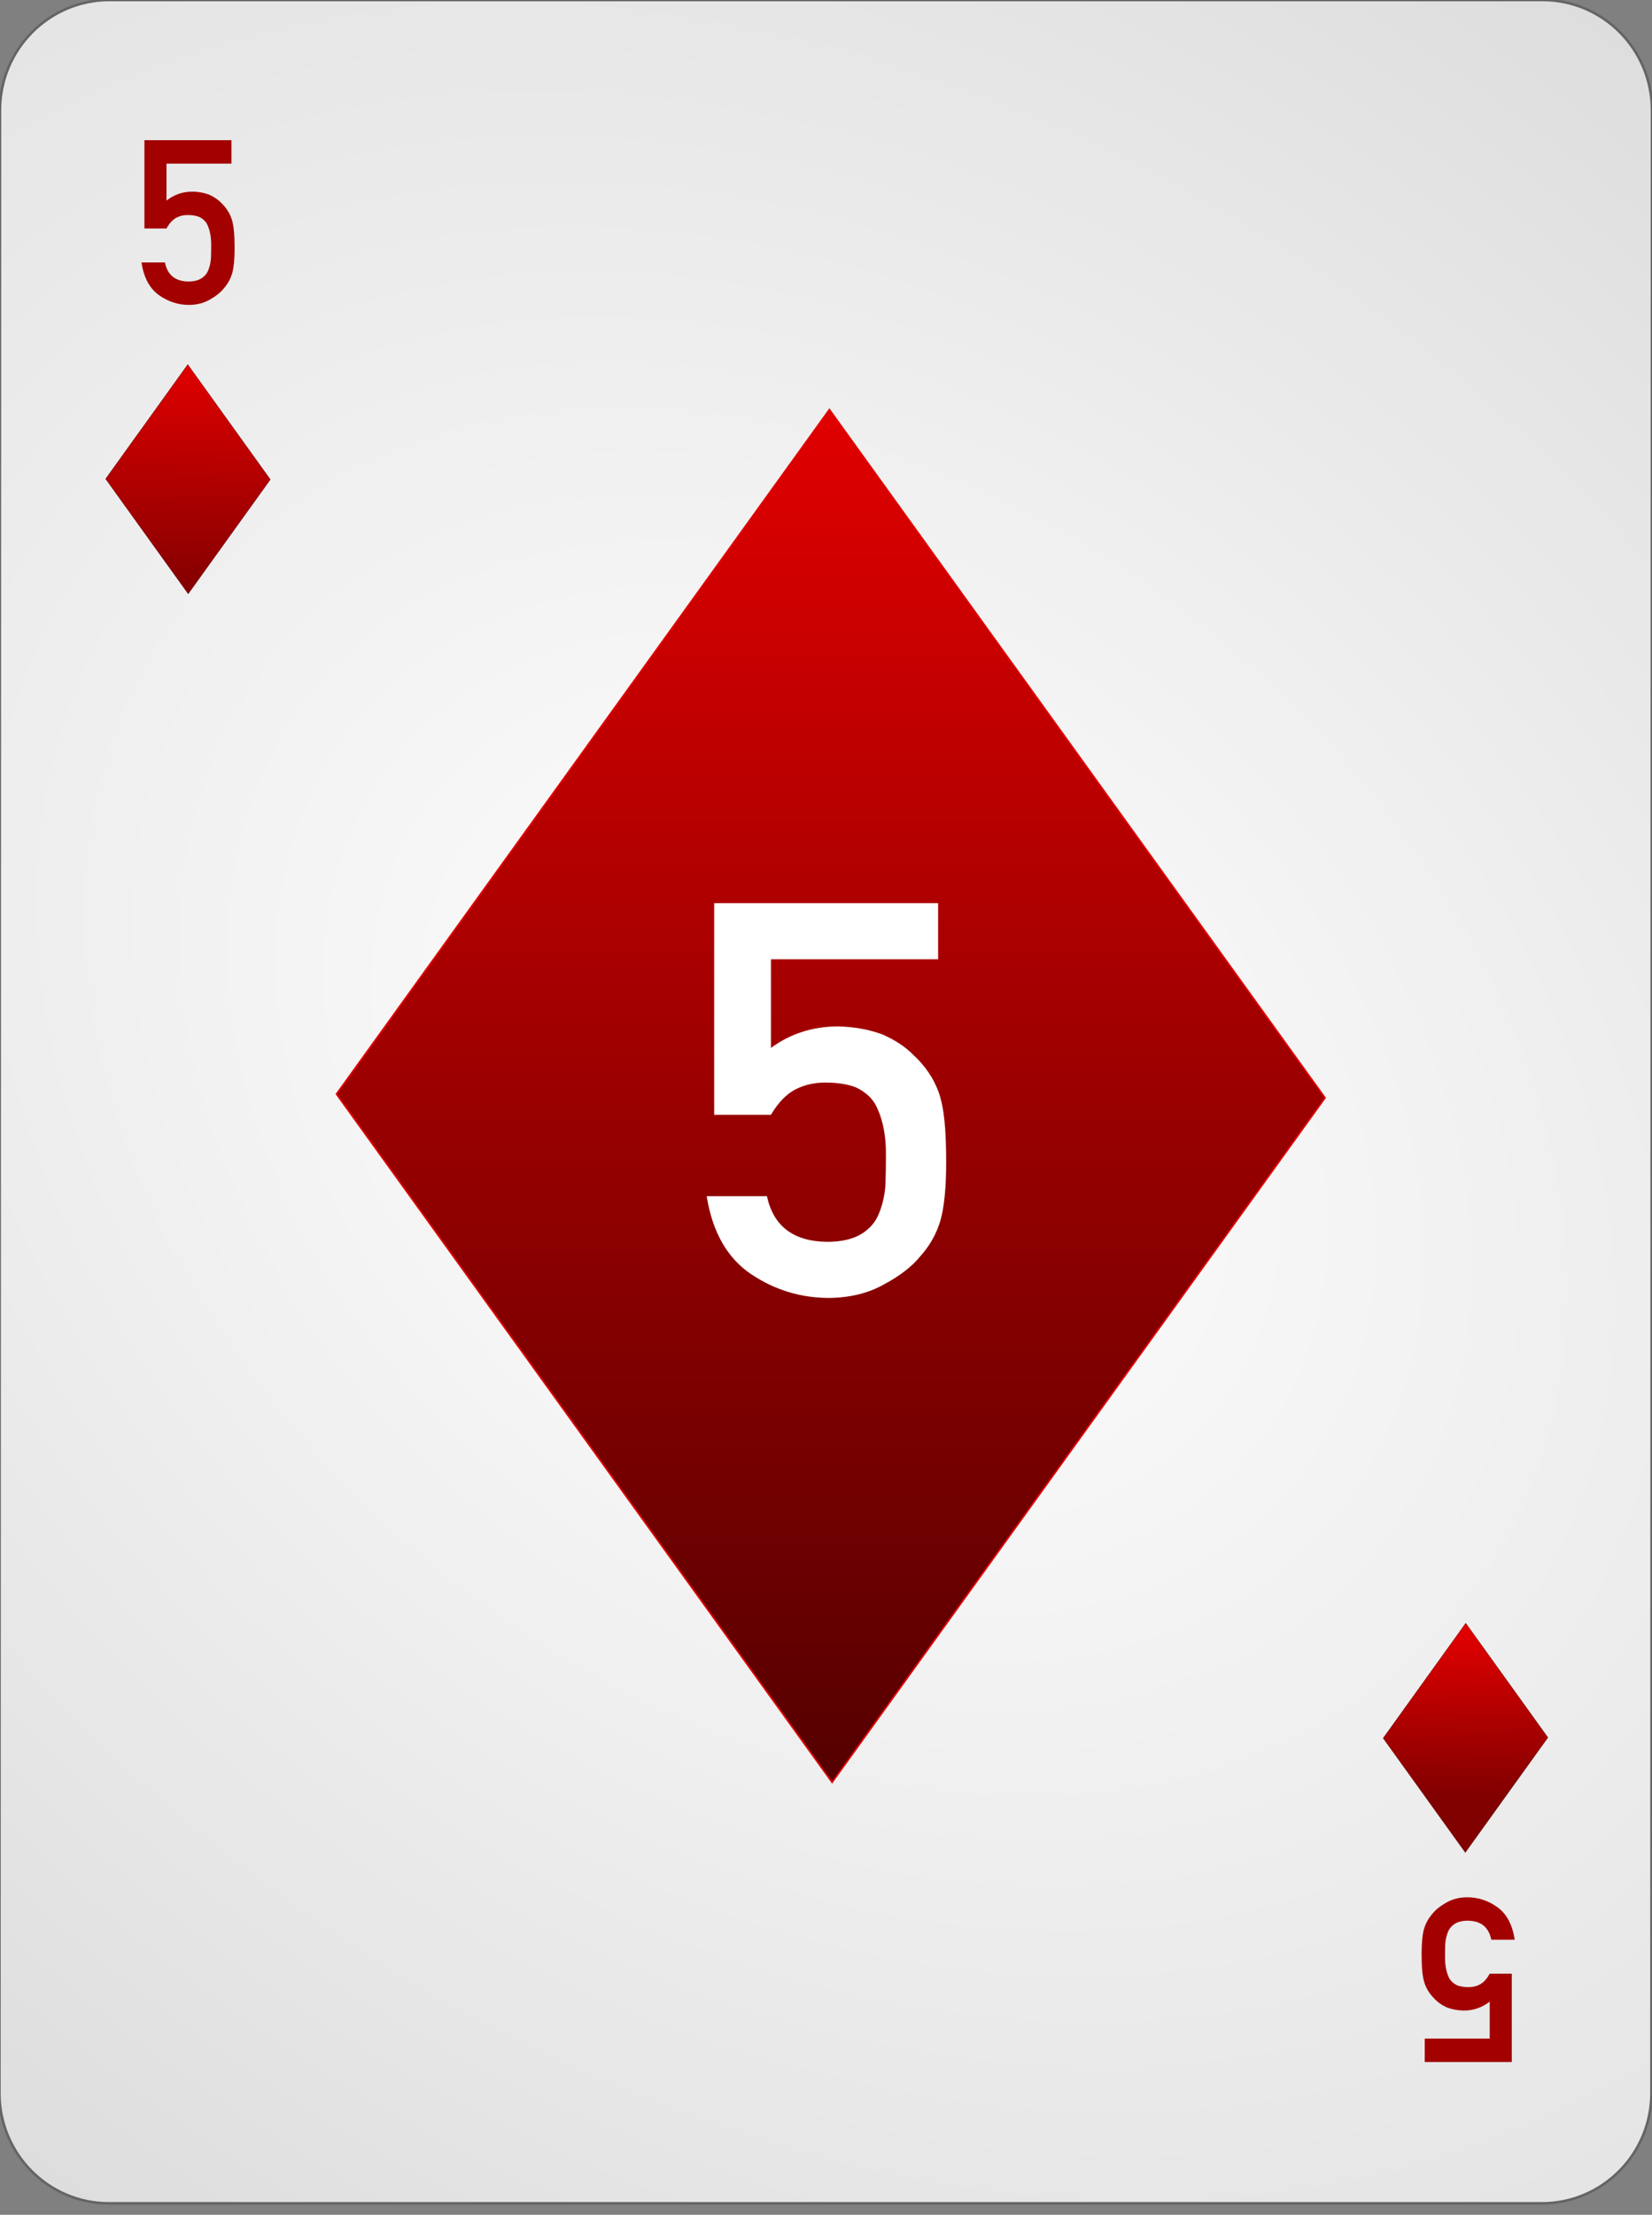 <?xml version="1.0" encoding="UTF-8" standalone="no"?><!DOCTYPE svg PUBLIC "-//W3C//DTD SVG 1.1//EN" "http://www.w3.org/Graphics/SVG/1.1/DTD/svg11.dtd"><svg width="100%" height="100%" viewBox="0 0 144 193" version="1.1" xmlns="http://www.w3.org/2000/svg" xmlns:xlink="http://www.w3.org/1999/xlink" xml:space="preserve" style="fill-rule:evenodd;clip-rule:evenodd;"><rect x="0" y="0" width="144" height="193" fill="#808080" stroke="none"/><path id="Card-background" d="M143.997,9.6c0.002,-5.298 -4.272,-9.6 -9.538,-9.6l-124.918,0c-5.266,0 -9.542,4.302 -9.544,9.6l-0.048,172.8c-0.001,5.298 4.273,9.6 9.539,9.6l124.917,0c5.266,0 9.543,-4.302 9.544,-9.6l0.048,-172.8Z" style="fill:url(#_Radial1);stroke:#646464;stroke-width:0.22px;"/><g id="Diamonds"><path id="rect3362" d="M72.532,155.313l42.966,-59.646l-43.202,-59.975l-42.966,59.646l43.202,59.975Z" style="fill:url(#_Linear2);stroke:url(#_Linear3);stroke-width:0.14px;"/><path id="rect6977" d="M16.405,51.744l7.157,-9.959l-7.196,-10.014l-7.157,9.959l7.196,10.014Z" style="fill:url(#_Linear4);stroke:#640000;stroke-width:0.03px;"/><path id="rect4360" d="M127.765,141.451l7.158,9.959l-7.197,10.014l-7.157,-9.959l7.196,-10.014Z" style="fill:url(#_Linear5);stroke:#640000;stroke-width:0.03px;"/></g><g id="Red-Text"><path d="M12.588,19.911l1.924,0c0.241,-0.436 0.515,-0.742 0.821,-0.918c0.306,-0.169 0.644,-0.254 1.015,-0.254c0.417,0 0.765,0.059 1.045,0.176c0.28,0.143 0.492,0.335 0.635,0.576c0.267,0.508 0.394,1.169 0.381,1.982c0,0.332 -0.007,0.674 -0.02,1.026c-0.026,0.358 -0.097,0.69 -0.215,0.996c-0.11,0.306 -0.306,0.553 -0.586,0.742c-0.293,0.195 -0.683,0.293 -1.171,0.293c-1.14,-0.013 -1.82,-0.566 -2.041,-1.66l-2.042,0c0.196,1.308 0.7,2.256 1.514,2.842c0.801,0.573 1.683,0.859 2.647,0.859c0.716,-0.013 1.334,-0.179 1.855,-0.498c0.534,-0.306 0.941,-0.645 1.221,-1.016c0.319,-0.377 0.547,-0.81 0.683,-1.298c0.131,-0.495 0.196,-1.205 0.196,-2.129c0,-0.599 -0.02,-1.104 -0.059,-1.514c-0.039,-0.404 -0.104,-0.745 -0.195,-1.025c-0.176,-0.515 -0.462,-0.967 -0.86,-1.358c-0.266,-0.293 -0.615,-0.54 -1.044,-0.742c-0.456,-0.182 -0.958,-0.28 -1.504,-0.293c-0.853,0 -1.612,0.26 -2.276,0.781l0,-3.222l5.664,0l0,-2.041l-7.588,0l0,7.695Z" style="fill:#a30000;fill-rule:nonzero;"/><path d="M131.778,171.99l-1.924,0c-0.24,0.437 -0.514,0.743 -0.82,0.918c-0.306,0.17 -0.644,0.254 -1.015,0.254c-0.417,0 -0.765,-0.058 -1.045,-0.176c-0.28,-0.143 -0.492,-0.335 -0.635,-0.576c-0.267,-0.508 -0.394,-1.168 -0.381,-1.982c0,-0.332 0.007,-0.674 0.02,-1.026c0.026,-0.358 0.097,-0.69 0.214,-0.996c0.111,-0.306 0.306,-0.553 0.586,-0.742c0.293,-0.195 0.684,-0.293 1.172,-0.293c1.14,0.013 1.82,0.567 2.041,1.66l2.041,0c-0.195,-1.308 -0.7,-2.255 -1.513,-2.841c-0.801,-0.573 -1.683,-0.86 -2.647,-0.86c-0.716,0.013 -1.335,0.179 -1.855,0.498c-0.534,0.306 -0.941,0.645 -1.221,1.016c-0.319,0.377 -0.547,0.81 -0.684,1.299c-0.13,0.494 -0.195,1.204 -0.195,2.129c0,0.599 0.02,1.103 0.059,1.513c0.039,0.404 0.104,0.746 0.195,1.026c0.176,0.514 0.462,0.966 0.859,1.357c0.267,0.293 0.616,0.54 1.045,0.742c0.456,0.183 0.957,0.28 1.504,0.293c0.853,0 1.611,-0.26 2.275,-0.781l0,3.223l-5.664,0l0,2.041l7.588,0l0,-7.696Z" style="fill:#a30000;fill-rule:nonzero;"/></g><g id="Center-Text" transform="matrix(0.234,0,0,0.218,72.037,112.825)"><path d="M-41.816,-71.93l21.15,0c2.648,-4.795 5.654,-8.159 9.018,-10.092c3.364,-1.861 7.085,-2.791 11.165,-2.791c4.581,0 8.41,0.644 11.487,1.932c3.078,1.575 5.404,3.686 6.979,6.335c2.934,5.582 4.33,12.847 4.186,21.793c0,3.65 -0.071,7.408 -0.214,11.273c-0.287,3.936 -1.074,7.587 -2.362,10.95c-1.217,3.364 -3.364,6.084 -6.442,8.16c-3.22,2.147 -7.515,3.22 -12.883,3.22c-12.525,-0.143 -20.004,-6.226 -22.437,-18.25l-22.438,0c2.147,14.386 7.694,24.799 16.64,31.241c8.804,6.298 18.502,9.447 29.094,9.447c7.873,-0.143 14.673,-1.968 20.398,-5.475c5.869,-3.364 10.343,-7.086 13.42,-11.165c3.507,-4.151 6.012,-8.911 7.515,-14.279c1.432,-5.439 2.147,-13.241 2.147,-23.404c0,-6.585 -0.214,-12.131 -0.644,-16.641c-0.429,-4.437 -1.145,-8.195 -2.147,-11.272c-1.932,-5.654 -5.082,-10.629 -9.447,-14.923c-2.935,-3.221 -6.764,-5.94 -11.488,-8.159c-5.01,-2.004 -10.521,-3.078 -16.533,-3.221c-9.376,0 -17.714,2.863 -25.014,8.589l0,-35.428l62.267,0l0,-22.438l-83.417,0l0,84.598Z" style="fill:none;"/><path d="M-41.816,-71.93l21.15,0c2.648,-4.795 5.654,-8.159 9.018,-10.092c3.364,-1.861 7.085,-2.791 11.165,-2.791c4.581,0 8.41,0.644 11.487,1.932c3.078,1.575 5.404,3.686 6.979,6.335c2.934,5.582 4.33,12.847 4.186,21.793c0,3.65 -0.071,7.408 -0.214,11.273c-0.287,3.936 -1.074,7.587 -2.362,10.95c-1.217,3.364 -3.364,6.084 -6.442,8.16c-3.22,2.147 -7.515,3.22 -12.883,3.22c-12.525,-0.143 -20.004,-6.226 -22.437,-18.25l-22.438,0c2.147,14.386 7.694,24.799 16.64,31.241c8.804,6.298 18.502,9.447 29.094,9.447c7.873,-0.143 14.673,-1.968 20.398,-5.475c5.869,-3.364 10.343,-7.086 13.42,-11.165c3.507,-4.151 6.012,-8.911 7.515,-14.279c1.432,-5.439 2.147,-13.241 2.147,-23.404c0,-6.585 -0.214,-12.131 -0.644,-16.641c-0.429,-4.437 -1.145,-8.195 -2.147,-11.272c-1.932,-5.654 -5.082,-10.629 -9.447,-14.923c-2.935,-3.221 -6.764,-5.94 -11.488,-8.159c-5.01,-2.004 -10.521,-3.078 -16.533,-3.221c-9.376,0 -17.714,2.863 -25.014,8.589l0,-35.428l62.267,0l0,-22.438l-83.417,0l0,84.598Z" style="fill:#fff;fill-rule:nonzero;"/></g><defs><radialGradient id="_Radial1" cx="0" cy="0" r="1" gradientUnits="userSpaceOnUse" gradientTransform="matrix(126.864,97.336,-71.366,95.516,71.973,96)"><stop offset="0%" style="stop-color:#fff;stop-opacity:1"/><stop offset="100%" style="stop-color:#dcdcdc;stop-opacity:1"/></radialGradient><linearGradient id="_Linear2" x1="0" y1="0" x2="1" y2="0" gradientUnits="userSpaceOnUse" gradientTransform="matrix(0.649,119.114,-119.114,0.649,72.028,35.424)"><stop offset="0%" style="stop-color:#e00000;stop-opacity:1"/><stop offset="100%" style="stop-color:#560000;stop-opacity:1"/></linearGradient><linearGradient id="_Linear3" x1="0" y1="0" x2="1" y2="0" gradientUnits="userSpaceOnUse" gradientTransform="matrix(-54.823,-72.212,52.018,-76.107,-50.108,185.702)"><stop offset="0%" style="stop-color:#e00000;stop-opacity:1"/><stop offset="100%" style="stop-color:#560000;stop-opacity:1"/></linearGradient><linearGradient id="_Linear4" x1="0" y1="0" x2="1" y2="0" gradientUnits="userSpaceOnUse" gradientTransform="matrix(-0.169,20.346,-14.622,-0.235,16.301,31.711)"><stop offset="0%" style="stop-color:#e00000;stop-opacity:1"/><stop offset="100%" style="stop-color:#810000;stop-opacity:1"/></linearGradient><linearGradient id="_Linear5" x1="0" y1="0" x2="1" y2="0" gradientUnits="userSpaceOnUse" gradientTransform="matrix(0.207,14.342,-14.342,0.207,127.849,142.278)"><stop offset="0%" style="stop-color:#e00000;stop-opacity:1"/><stop offset="100%" style="stop-color:#810000;stop-opacity:1"/></linearGradient></defs></svg>